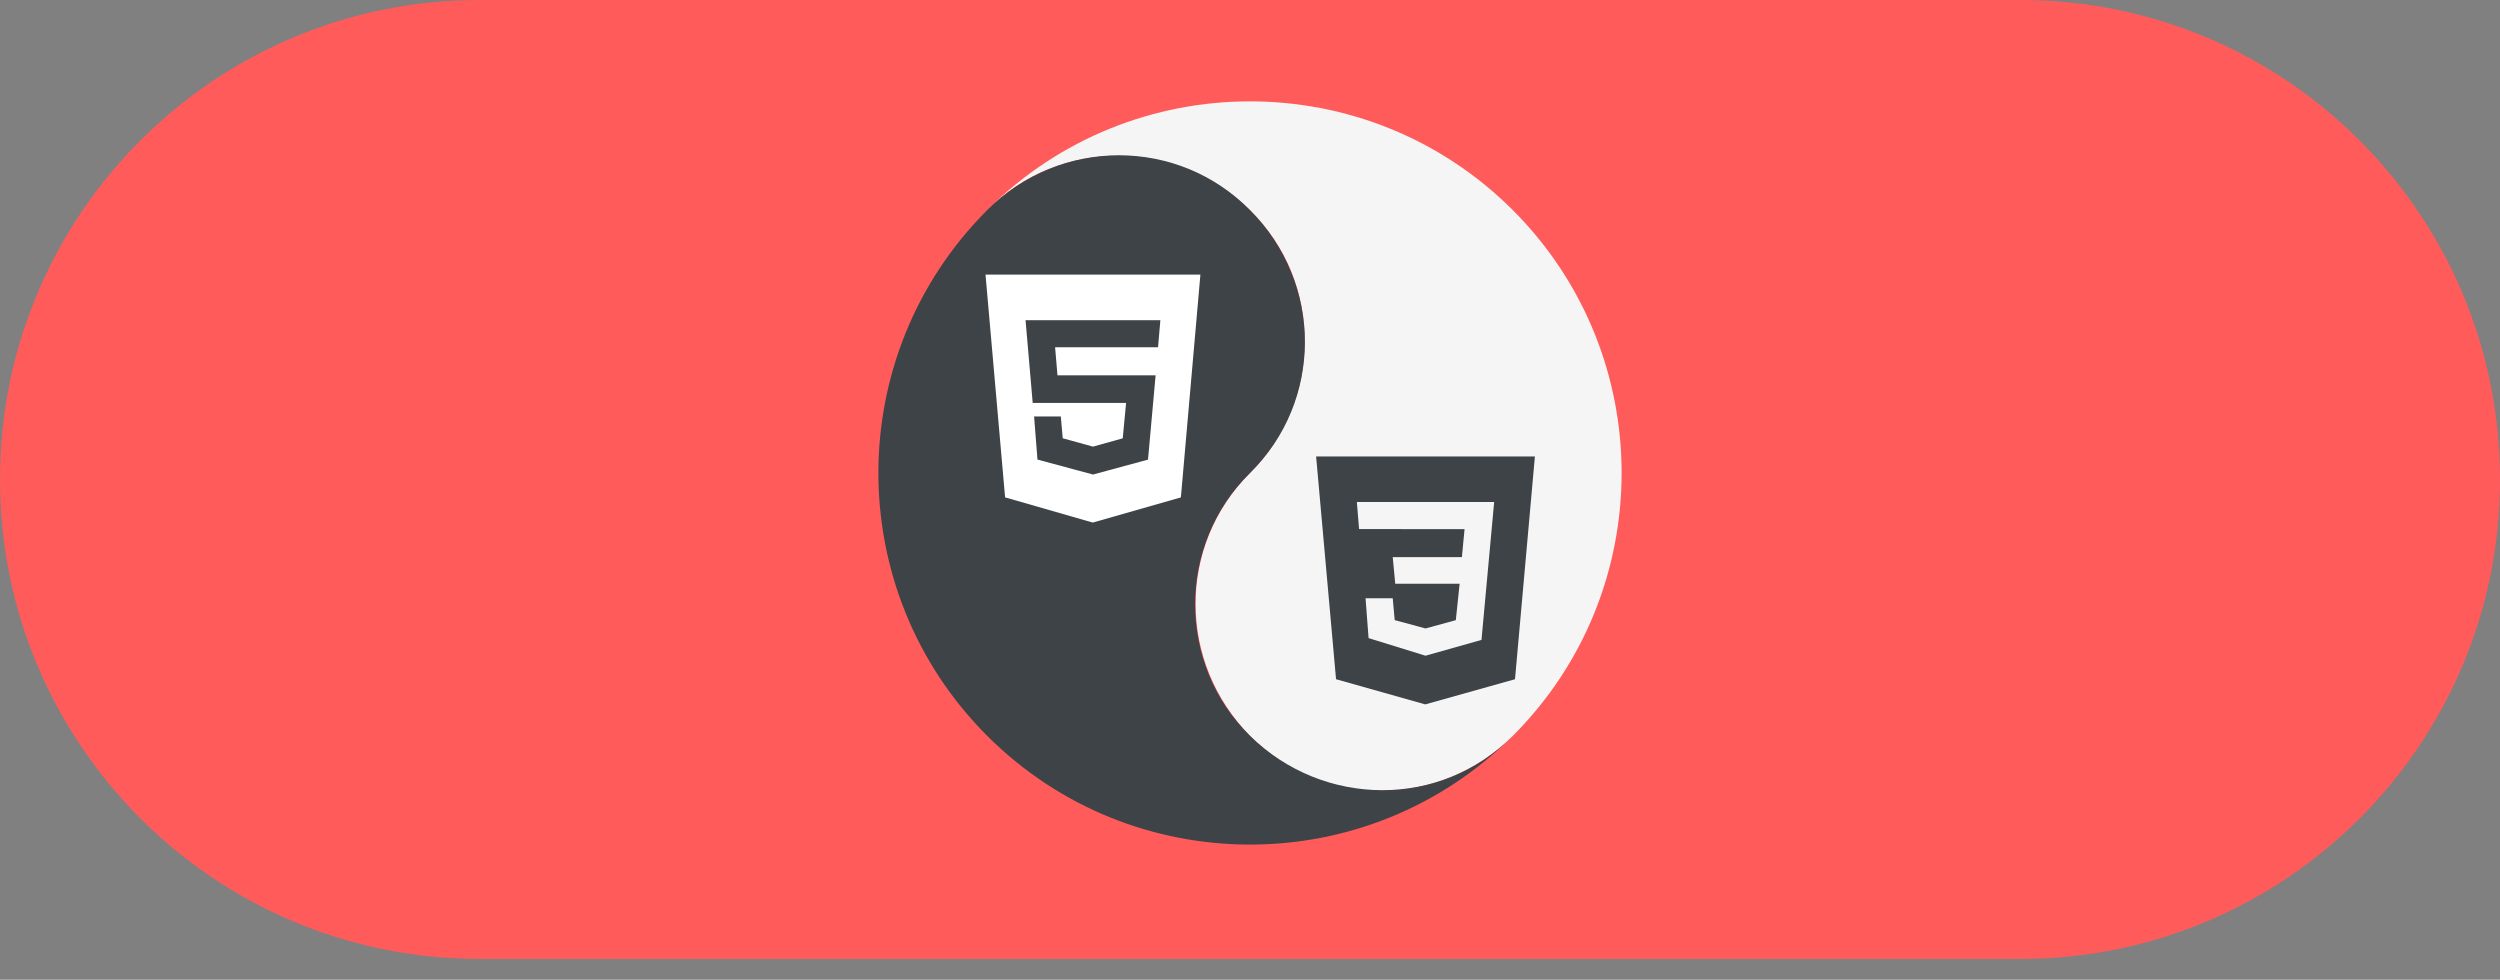 <svg width="74" height="29" viewBox="0 0 74 29" fill="none" xmlns="http://www.w3.org/2000/svg">
<rect x="0" y="0" width="74" height="29" fill="#808080" stroke="none"/>
<path d="M0 14.192C0 6.354 6.354 0 14.192 0H59.808C67.646 0 74 6.354 74 14.192V14.192C74 22.03 67.646 28.384 59.808 28.384H14.192C6.354 28.384 0 22.03 0 14.192V14.192Z" fill="#FF5B5B"/>
<path d="M44.78 6.22C49.073 10.514 49.073 17.486 44.78 21.78C42.615 23.945 39.128 23.945 37 21.78C34.871 19.615 34.835 16.165 37 14C39.165 11.835 39.165 8.349 37 6.22C34.835 4.092 31.349 4.055 29.22 6.22C33.514 1.927 40.486 1.927 44.78 6.22Z" fill="#F5F5F5"/>
<path d="M29.22 21.78C24.927 17.486 24.927 10.514 29.22 6.22C31.385 4.055 34.872 4.055 37 6.22C39.165 8.385 39.165 11.872 37 14C34.835 16.128 34.835 19.651 37 21.78C39.165 23.908 42.651 23.945 44.78 21.78C40.486 26.073 33.514 26.073 29.22 21.78" fill="#3E4347"/>
<path d="M38.957 13.511H45.433L44.844 20.105L42.188 20.85L39.547 20.105L38.957 13.511ZM44.227 14.86L40.163 14.859L40.229 15.661L43.351 15.662L43.272 16.492H41.225L41.299 17.279H43.205L43.092 18.357L42.195 18.602L41.283 18.355L41.225 17.709H40.42L40.51 18.888L42.195 19.409L43.852 18.941L44.227 14.861V14.86Z" fill="#3E4347"/>
<path d="M29.171 8.128H35.532L34.954 14.723L32.345 15.468L29.751 14.722L29.171 8.128ZM31.301 11.11L31.231 10.279L34.278 10.28L34.347 9.478L30.356 9.477L30.568 11.927H33.332L33.233 12.974L32.352 13.22L31.457 12.973L31.4 12.327H30.609L30.709 13.603L32.352 14.046L33.981 13.605L34.206 11.11H31.301V11.11Z" fill="white"/>
</svg>

